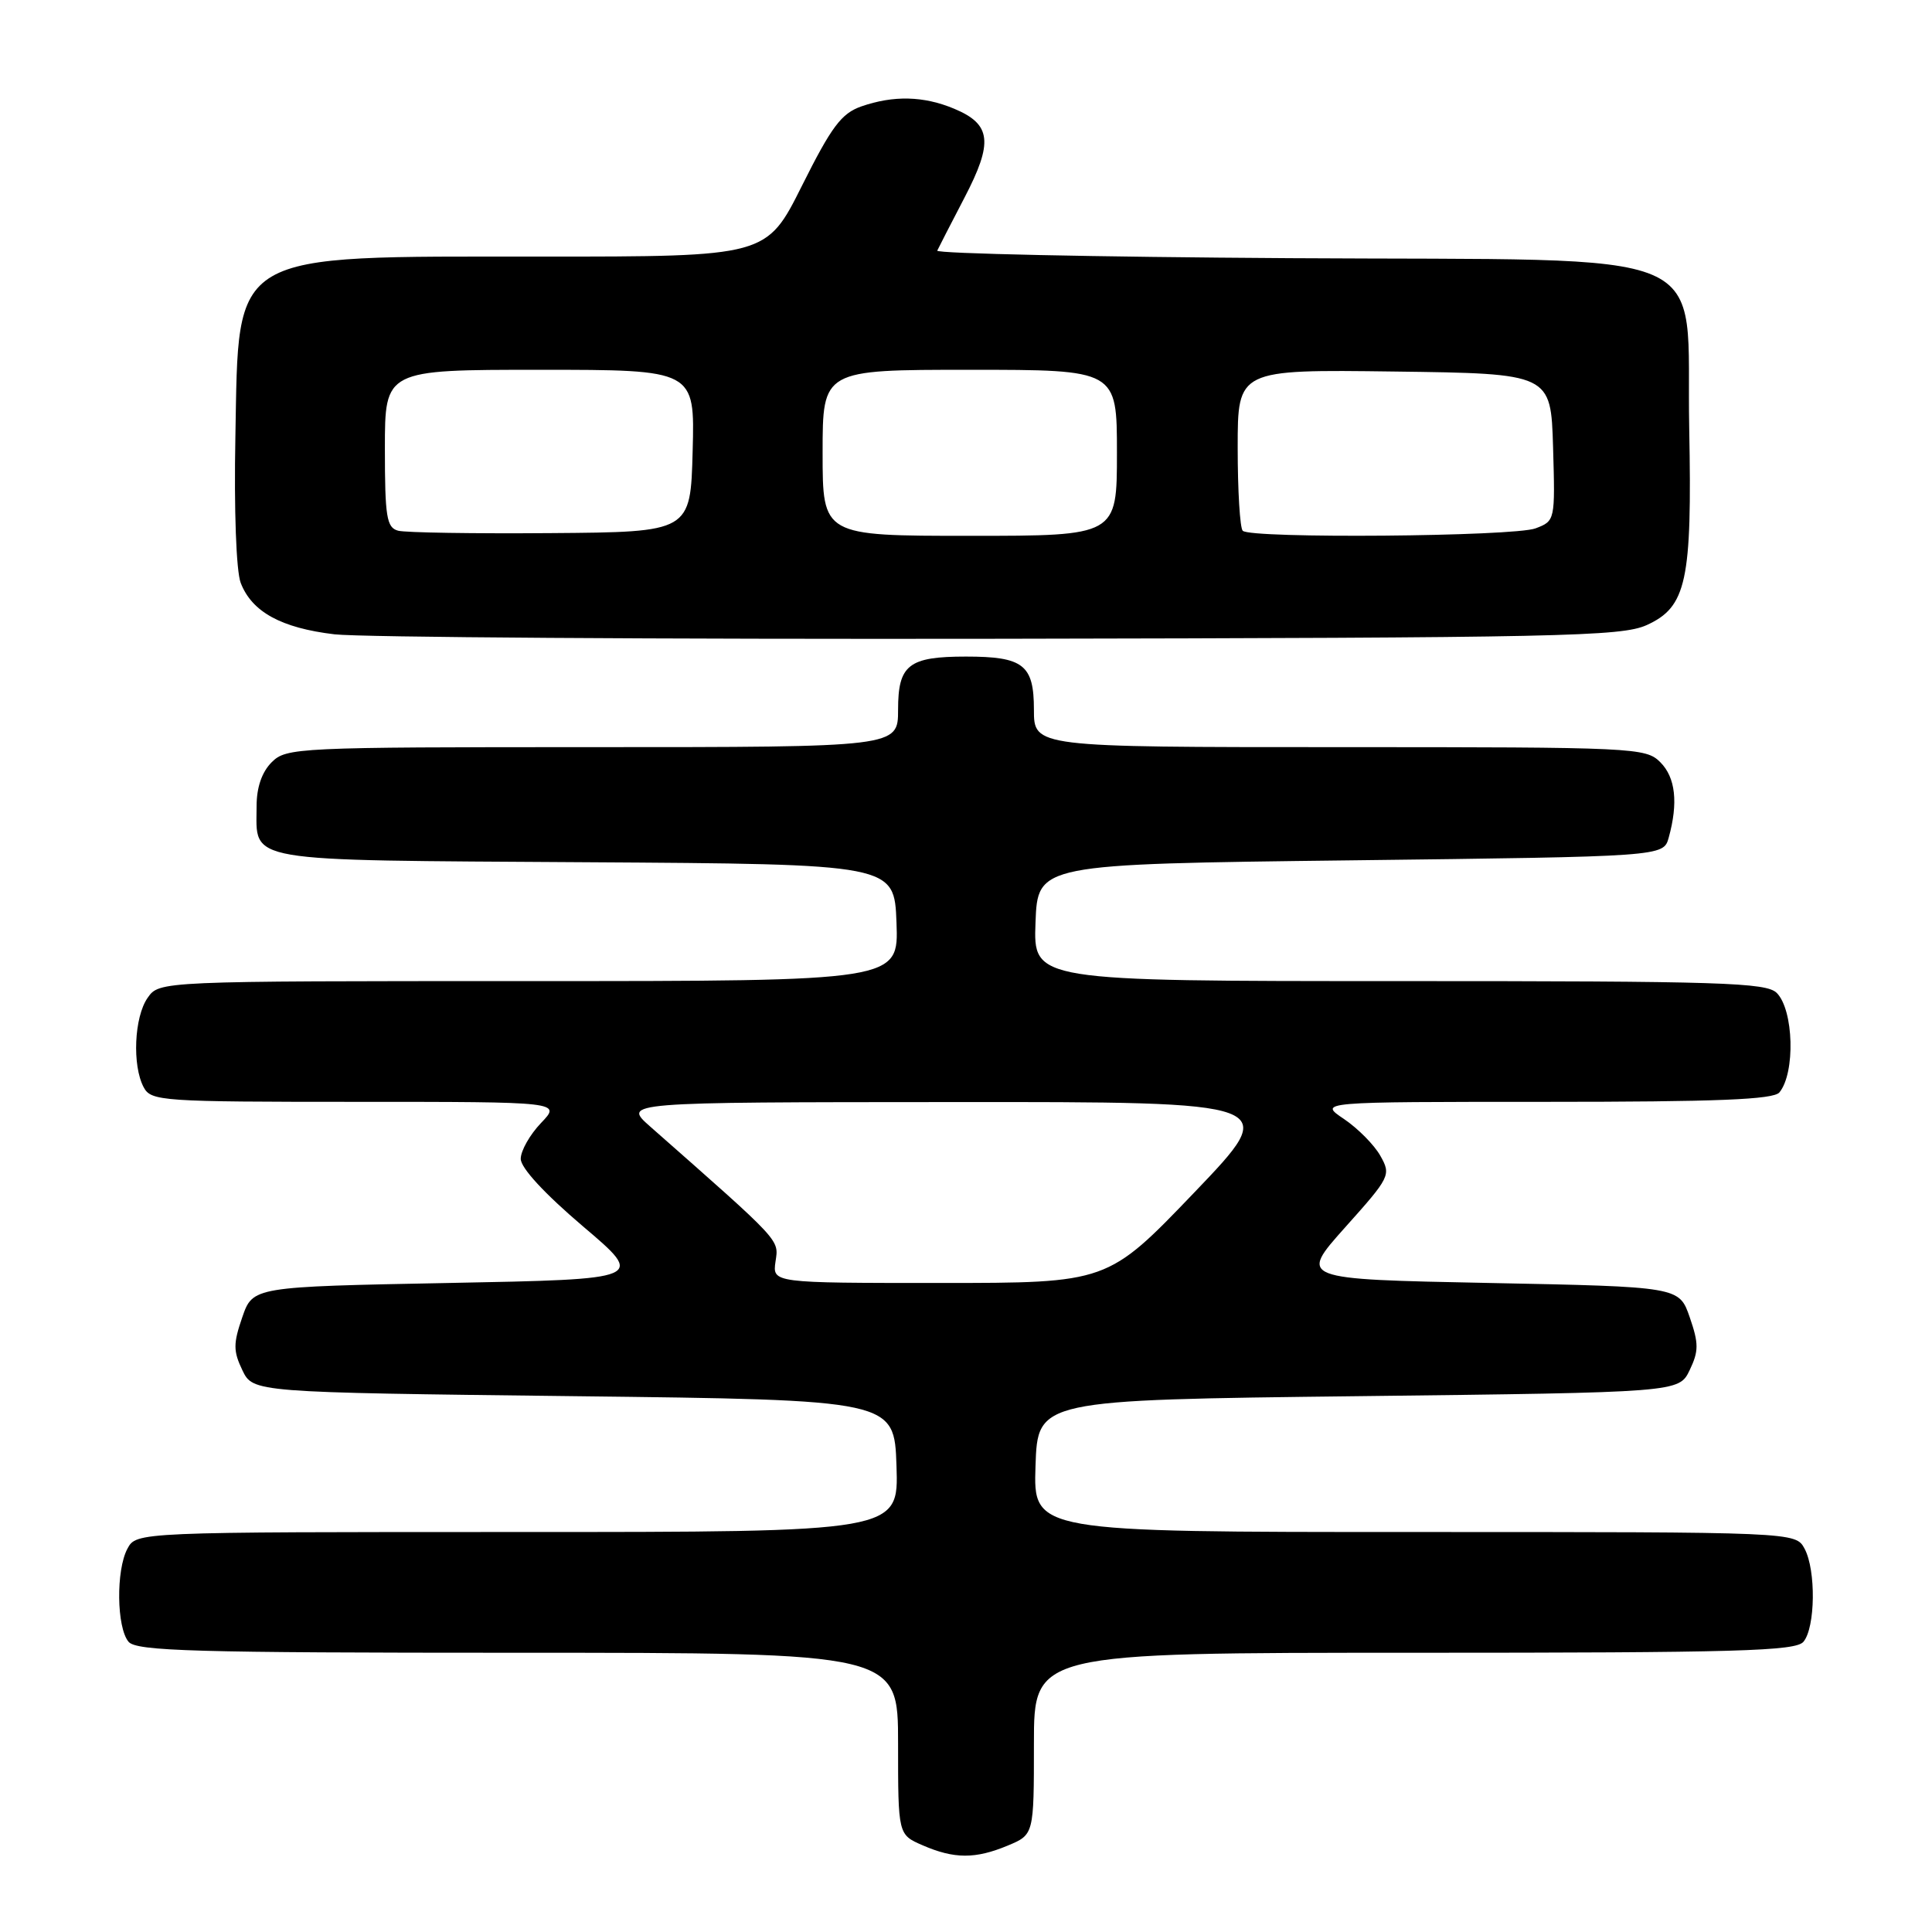<?xml version="1.0" encoding="UTF-8" standalone="no"?>
<!DOCTYPE svg PUBLIC "-//W3C//DTD SVG 1.1//EN" "http://www.w3.org/Graphics/SVG/1.1/DTD/svg11.dtd" >
<svg xmlns="http://www.w3.org/2000/svg" xmlns:xlink="http://www.w3.org/1999/xlink" version="1.1" viewBox="0 0 256 256">
 <g >
 <path fill="currentColor"
d=" M 133.53 244.55 C 137.00 243.10 137.00 243.10 137.00 231.05 C 137.00 219.00 137.00 219.00 187.38 219.00 C 230.33 219.00 237.93 218.78 238.97 217.54 C 240.55 215.64 240.64 208.07 239.12 205.22 C 237.93 203.00 237.93 203.00 187.43 203.00 C 136.92 203.00 136.92 203.00 137.21 194.25 C 137.50 185.50 137.50 185.50 179.99 185.00 C 222.47 184.50 222.47 184.50 223.89 181.55 C 225.10 179.02 225.10 178.03 223.90 174.55 C 222.50 170.50 222.50 170.50 197.30 170.00 C 172.10 169.50 172.10 169.50 178.24 162.63 C 184.21 155.96 184.34 155.70 182.91 153.16 C 182.11 151.72 179.93 149.52 178.08 148.27 C 174.70 146.00 174.70 146.00 204.73 146.00 C 227.53 146.00 235.00 145.70 235.78 144.75 C 237.91 142.17 237.68 133.83 235.43 131.57 C 234.04 130.19 228.12 130.00 185.39 130.00 C 136.92 130.00 136.92 130.00 137.21 122.25 C 137.50 114.50 137.50 114.50 178.96 114.00 C 220.41 113.50 220.41 113.50 221.11 111.00 C 222.39 106.38 222.02 103.02 220.00 101.00 C 218.07 99.07 216.67 99.00 177.50 99.00 C 137.00 99.00 137.00 99.00 137.00 94.04 C 137.00 88.09 135.61 87.00 128.00 87.00 C 120.39 87.00 119.00 88.09 119.00 94.04 C 119.00 99.00 119.00 99.00 78.50 99.00 C 39.33 99.00 37.93 99.07 36.00 101.00 C 34.70 102.30 34.00 104.33 34.00 106.81 C 34.00 114.36 31.67 113.96 77.50 114.25 C 118.50 114.50 118.50 114.50 118.79 122.25 C 119.08 130.00 119.08 130.00 70.10 130.00 C 21.11 130.00 21.11 130.00 19.56 132.22 C 17.78 134.76 17.50 141.19 19.04 144.07 C 20.02 145.91 21.40 146.00 47.22 146.00 C 74.37 146.00 74.37 146.00 71.69 148.80 C 70.21 150.35 69.00 152.48 69.00 153.55 C 69.00 154.76 72.16 158.17 77.25 162.50 C 85.50 169.50 85.50 169.50 59.50 170.00 C 33.50 170.50 33.50 170.50 32.10 174.55 C 30.90 178.03 30.90 179.02 32.11 181.55 C 33.53 184.50 33.53 184.50 76.01 185.00 C 118.50 185.50 118.50 185.50 118.79 194.25 C 119.08 203.00 119.08 203.00 68.57 203.00 C 18.07 203.00 18.07 203.00 16.88 205.22 C 15.36 208.07 15.45 215.64 17.03 217.54 C 18.07 218.78 25.67 219.00 68.62 219.00 C 119.00 219.00 119.00 219.00 119.00 231.05 C 119.00 243.10 119.00 243.10 122.25 244.51 C 126.44 246.33 129.24 246.34 133.53 244.55 Z  M 218.19 82.83 C 223.48 80.43 224.22 76.99 223.83 56.77 C 223.35 32.21 228.87 34.57 170.91 34.21 C 145.03 34.05 124.01 33.60 124.19 33.21 C 124.37 32.82 125.99 29.66 127.80 26.19 C 131.63 18.84 131.36 16.47 126.44 14.41 C 122.38 12.71 118.40 12.62 114.13 14.10 C 111.49 15.03 110.19 16.76 106.27 24.60 C 101.57 34.00 101.57 34.00 71.75 34.00 C 30.08 34.00 31.65 33.07 31.19 57.87 C 31.00 67.59 31.30 75.66 31.89 77.22 C 33.36 81.07 37.25 83.21 44.32 84.05 C 47.72 84.45 87.40 84.71 132.50 84.64 C 206.83 84.51 214.84 84.34 218.19 82.83 Z  M 102.76 167.16 C 103.20 164.20 103.67 164.71 86.16 149.28 C 82.50 146.05 82.50 146.05 126.12 146.03 C 169.75 146.00 169.75 146.00 158.26 158.00 C 146.76 170.00 146.76 170.00 124.55 170.00 C 102.35 170.00 102.35 170.00 102.76 167.16 Z  M 52.75 70.32 C 51.23 69.91 51.00 68.51 51.00 59.43 C 51.00 49.00 51.00 49.00 71.53 49.00 C 92.07 49.00 92.07 49.00 91.78 59.75 C 91.50 70.50 91.50 70.50 73.00 70.64 C 62.83 70.72 53.71 70.58 52.75 70.32 Z  M 109.00 60.00 C 109.00 49.00 109.00 49.00 128.50 49.00 C 148.00 49.00 148.00 49.00 148.00 60.00 C 148.00 71.00 148.00 71.00 128.50 71.00 C 109.00 71.00 109.00 71.00 109.00 60.00 Z  M 164.67 70.33 C 164.30 69.97 164.00 65.01 164.00 59.31 C 164.00 48.96 164.00 48.96 184.75 49.23 C 205.50 49.50 205.50 49.50 205.79 59.26 C 206.07 68.96 206.06 69.03 203.47 70.01 C 200.59 71.10 165.73 71.39 164.67 70.33 Z "/>
</g>
</svg>